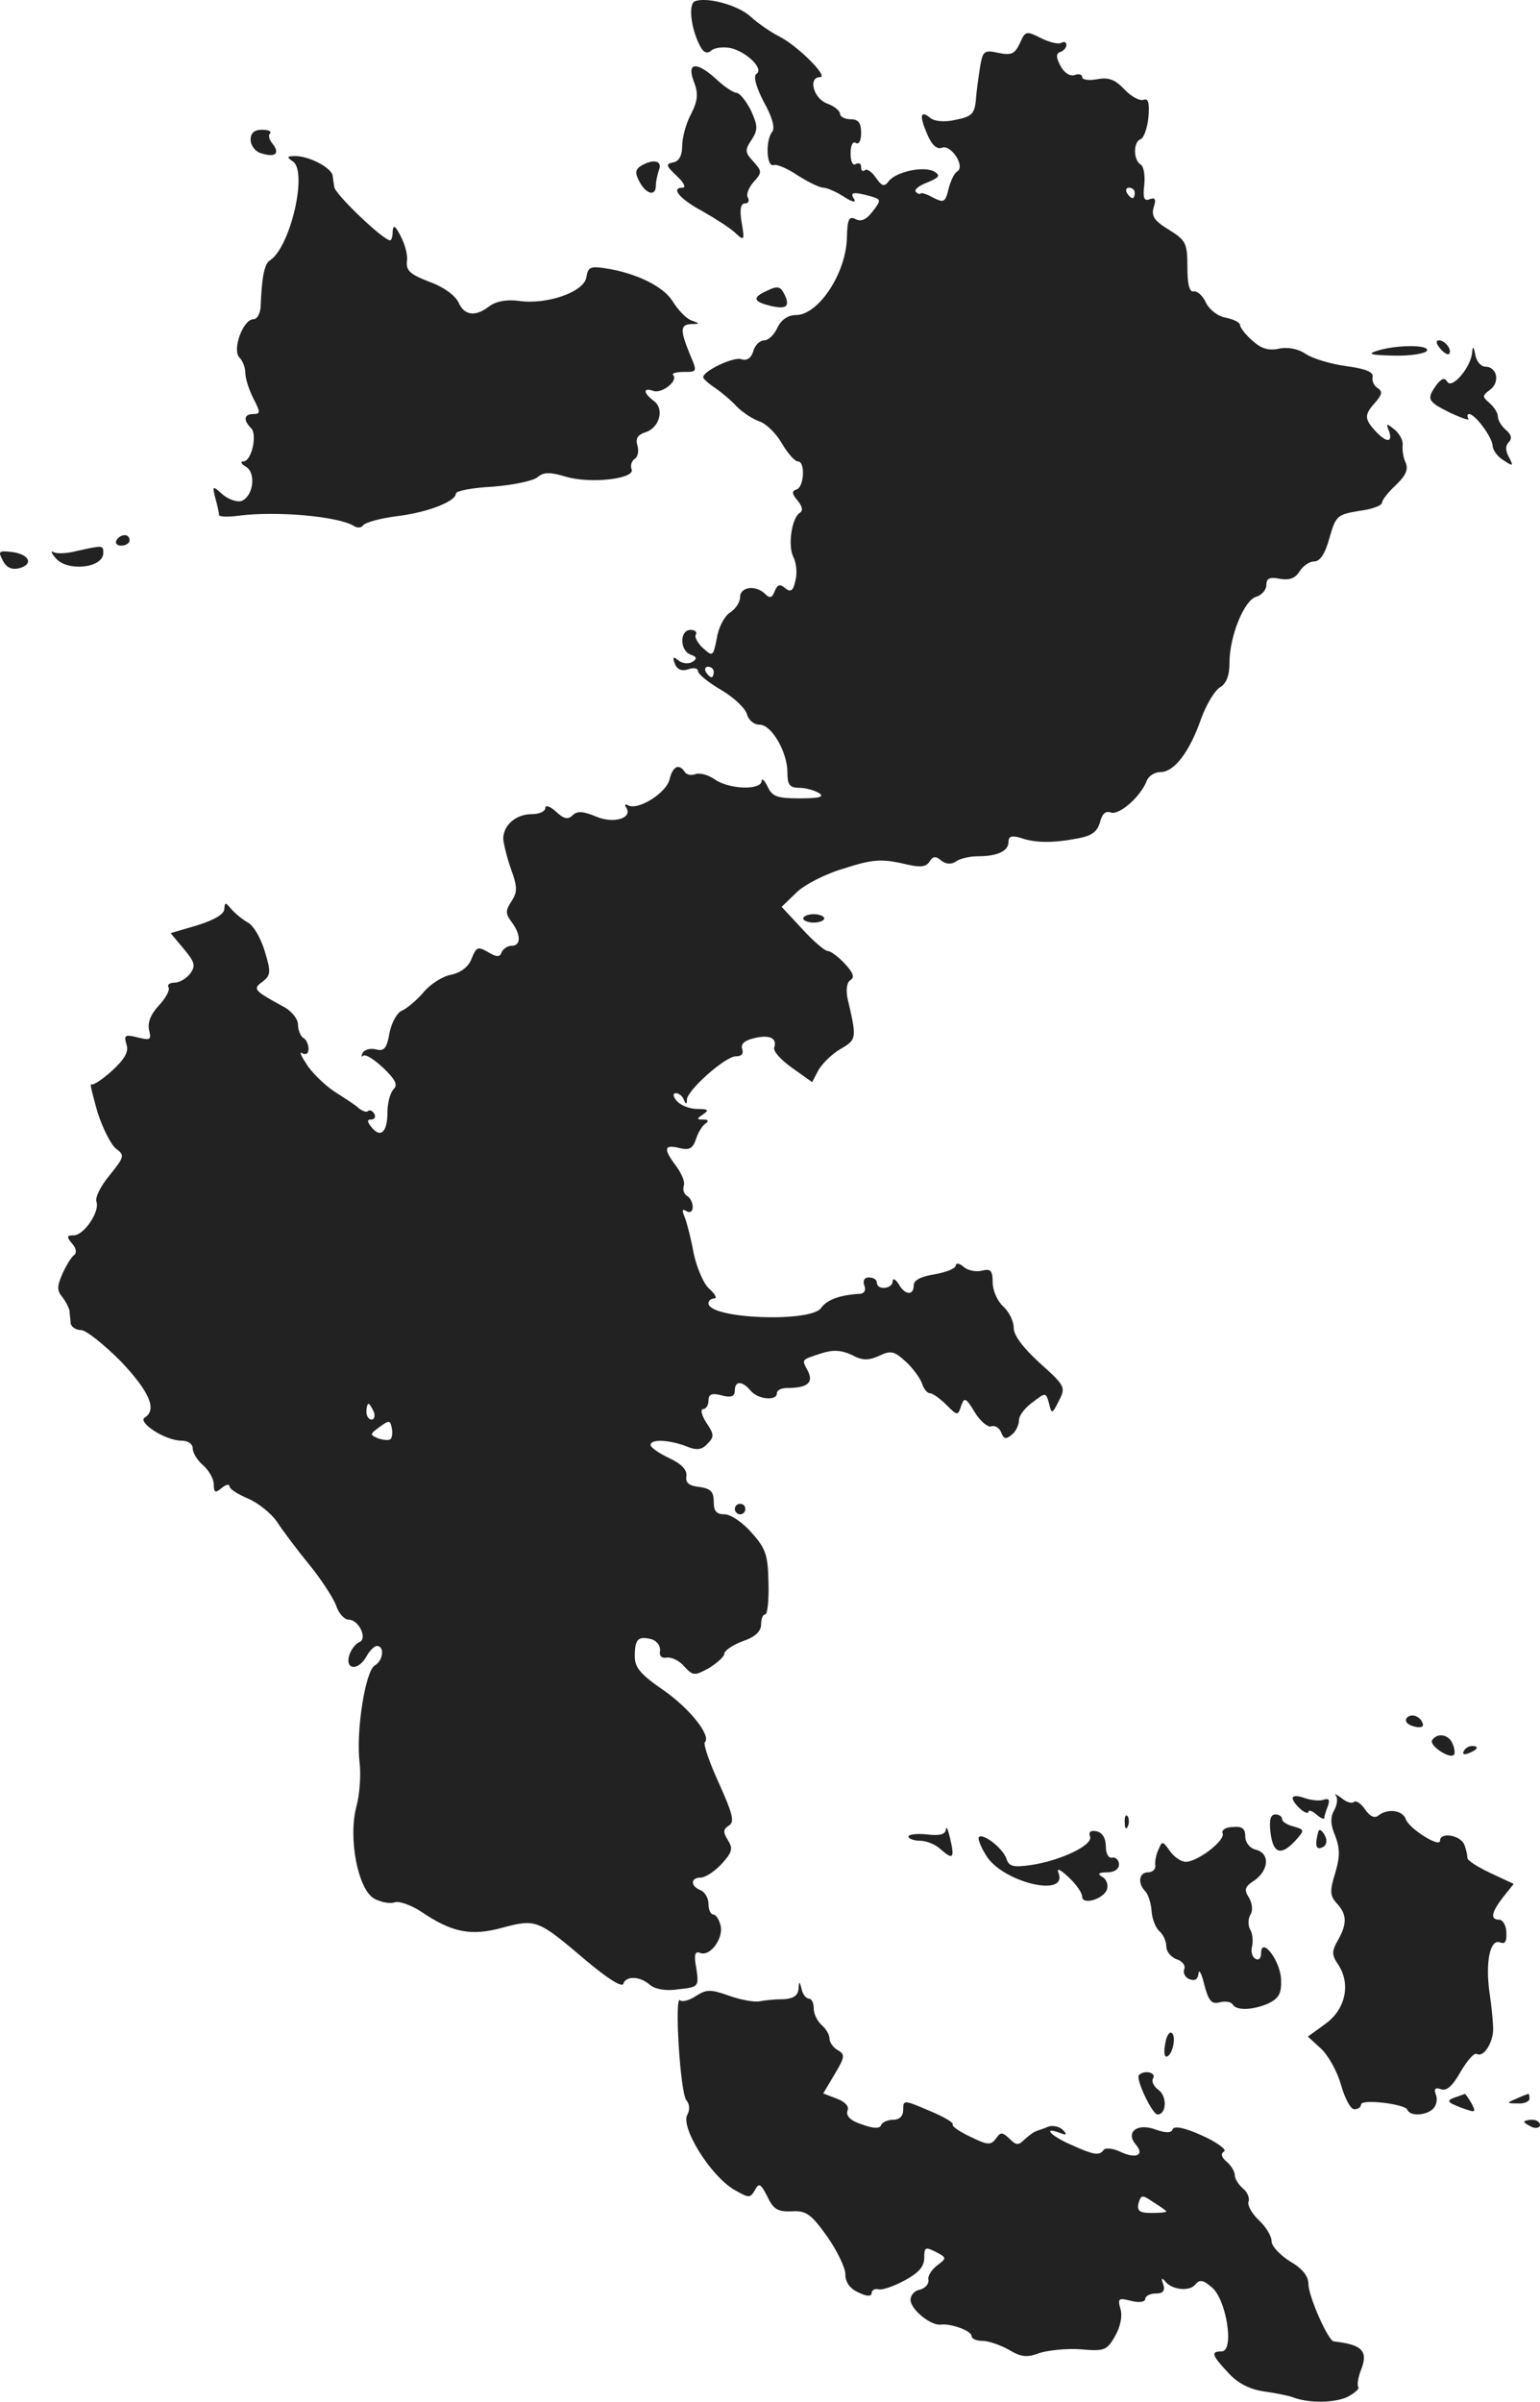 <?xml version="1.0" standalone="no"?>
<!DOCTYPE svg PUBLIC "-//W3C//DTD SVG 20010904//EN"
 "http://www.w3.org/TR/2001/REC-SVG-20010904/DTD/svg10.dtd">
<svg version="1.0" xmlns="http://www.w3.org/2000/svg"
 width="292.623pt" height="456.226pt" viewBox="0 0 292.623 456.226"
 preserveAspectRatio="xMidYMid meet">
<g transform="translate(-809.377,1236.648) scale(0.1,-0.1)"
fill="#222222" stroke="none">
<path d="M9414 12364 c-12 -5 -8 -48 8 -81 8 -17 15 -20 24 -12 6 5 23 7 37 4
31 -8 63 -40 48 -49 -6 -4 -1 -24 14 -53 16 -28 22 -50 16 -57 -13 -16 -11
-68 3 -63 6 2 27 -7 46 -20 19 -12 41 -23 48 -23 7 0 25 -8 39 -17 15 -10 24
-12 20 -5 -9 13 -3 15 30 6 21 -6 22 -7 5 -29 -12 -16 -22 -20 -32 -15 -13 7
-16 0 -17 -34 -1 -68 -54 -148 -97 -148 -15 0 -28 -9 -35 -24 -6 -13 -17 -24
-25 -24 -8 0 -18 -9 -21 -21 -4 -13 -12 -18 -22 -15 -14 6 -73 -22 -73 -34 0
-3 10 -12 22 -20 12 -8 31 -24 42 -36 12 -12 31 -24 43 -28 12 -4 31 -22 42
-41 11 -19 25 -35 31 -35 14 0 12 -47 -2 -53 -10 -3 -10 -8 1 -21 10 -12 11
-20 4 -24 -15 -10 -23 -64 -11 -85 5 -11 7 -30 3 -44 -4 -19 -9 -22 -19 -14
-10 9 -15 7 -20 -5 -5 -13 -9 -15 -18 -6 -18 18 -48 14 -48 -6 0 -9 -8 -22
-19 -29 -10 -6 -22 -28 -25 -48 -7 -36 -8 -36 -26 -20 -11 10 -17 22 -14 26 3
5 -2 9 -10 9 -21 0 -21 -39 0 -47 12 -4 13 -8 3 -14 -7 -4 -19 -3 -26 3 -10 8
-12 7 -7 -6 4 -11 13 -15 25 -11 11 4 19 2 19 -3 0 -6 20 -22 44 -36 24 -14
46 -35 49 -46 3 -11 13 -20 24 -20 23 0 53 -52 53 -91 0 -23 4 -29 23 -29 12
0 29 -5 37 -10 11 -7 1 -10 -36 -10 -43 0 -53 3 -62 23 -6 12 -11 16 -11 10
-1 -18 -62 -16 -89 3 -13 9 -29 13 -37 10 -8 -3 -17 -1 -20 4 -11 17 -23 11
-29 -14 -6 -26 -61 -60 -79 -49 -6 3 -7 1 -3 -5 12 -20 -25 -31 -59 -16 -24
10 -35 10 -43 2 -9 -9 -17 -7 -32 7 -11 10 -20 13 -20 7 0 -7 -12 -12 -26 -12
-30 0 -54 -21 -54 -47 1 -10 7 -36 15 -58 12 -33 12 -43 1 -60 -12 -18 -12
-24 0 -40 18 -24 18 -45 0 -45 -8 0 -16 -6 -19 -12 -3 -10 -9 -10 -26 0 -19
11 -22 10 -31 -12 -5 -15 -20 -27 -39 -31 -17 -3 -41 -19 -53 -34 -13 -15 -31
-30 -40 -34 -9 -3 -20 -22 -24 -42 -5 -29 -10 -36 -25 -32 -11 3 -22 0 -26 -6
-3 -7 -3 -9 1 -6 4 4 21 -7 38 -23 23 -22 28 -32 20 -40 -7 -7 -12 -27 -12
-44 0 -38 -13 -50 -30 -29 -9 11 -9 15 -1 15 7 0 9 5 6 11 -4 6 -9 8 -12 5 -3
-3 -10 0 -17 5 -6 6 -25 18 -42 29 -17 10 -42 33 -55 51 -12 18 -18 29 -11 25
7 -4 12 -1 12 8 0 8 -4 18 -10 21 -5 3 -10 15 -10 25 0 11 -12 26 -27 34 -57
31 -60 34 -40 48 15 12 16 18 4 57 -7 24 -21 49 -32 55 -11 6 -25 18 -32 26
-11 13 -12 13 -13 0 0 -10 -19 -21 -51 -31 l-51 -15 25 -30 c21 -25 23 -32 12
-47 -7 -9 -20 -17 -29 -17 -10 0 -15 -4 -12 -9 3 -5 -5 -20 -18 -34 -16 -17
-22 -33 -19 -47 5 -19 2 -20 -22 -14 -24 6 -26 4 -21 -13 5 -14 -3 -28 -28
-51 -19 -17 -36 -28 -39 -25 -3 2 3 -21 12 -53 10 -31 26 -63 36 -70 16 -12
15 -15 -13 -50 -17 -20 -28 -43 -25 -50 7 -19 -24 -64 -43 -64 -14 0 -14 -3
-3 -16 8 -9 9 -18 3 -22 -5 -4 -15 -20 -22 -36 -10 -23 -10 -31 0 -43 7 -9 13
-21 14 -27 0 -6 2 -17 2 -23 1 -7 10 -13 20 -13 9 0 43 -27 75 -59 54 -57 70
-92 46 -107 -15 -9 39 -44 69 -44 13 0 22 -6 22 -15 0 -8 9 -23 20 -32 11 -10
20 -26 20 -36 0 -16 3 -17 15 -7 8 7 15 8 15 3 0 -5 16 -15 35 -23 19 -8 44
-28 55 -44 11 -17 38 -53 61 -81 22 -27 45 -62 51 -77 5 -16 16 -28 24 -28 20
0 37 -37 20 -43 -7 -3 -16 -15 -19 -26 -7 -27 18 -28 33 -1 6 11 15 20 20 20
15 0 12 -28 -4 -37 -18 -10 -36 -125 -29 -184 3 -24 0 -63 -6 -84 -16 -60 3
-158 34 -175 13 -7 30 -10 39 -7 8 3 30 -5 49 -17 59 -40 95 -48 156 -31 64
17 67 15 159 -63 38 -32 67 -51 70 -44 5 16 32 15 51 -2 10 -8 30 -12 55 -8
37 4 38 5 33 39 -5 26 -3 34 7 30 19 -8 45 28 39 52 -3 12 -9 21 -14 21 -5 0
-9 9 -9 20 0 11 -7 23 -15 26 -20 8 -19 24 0 24 9 0 27 12 40 26 20 22 22 29
12 45 -10 16 -9 21 2 28 11 7 7 22 -19 80 -18 39 -30 74 -27 78 13 12 -29 65
-80 100 -42 29 -53 42 -53 63 0 33 6 39 31 33 11 -3 18 -13 17 -22 -2 -10 3
-15 13 -13 9 1 24 -6 33 -17 17 -18 19 -18 47 -3 16 10 29 22 29 27 0 6 16 17
35 24 24 8 35 19 35 32 0 10 3 19 8 19 4 0 7 27 6 60 -1 53 -5 65 -32 95 -16
19 -40 35 -51 35 -16 0 -21 6 -21 24 0 19 -6 25 -27 28 -20 2 -27 8 -25 20 2
12 -9 24 -33 35 -19 9 -35 20 -35 25 0 11 33 10 66 -2 21 -9 31 -8 42 4 13 13
13 18 -2 40 -9 14 -12 26 -6 26 5 0 10 7 10 16 0 12 6 15 25 10 18 -5 25 -2
25 9 0 19 14 19 30 0 14 -17 50 -20 50 -5 0 6 9 10 19 10 39 0 51 10 40 32
-12 23 -14 21 26 34 22 7 37 6 57 -3 20 -11 32 -11 52 -2 23 11 29 9 51 -11
14 -13 27 -31 31 -42 3 -10 10 -18 15 -18 5 0 19 -10 31 -22 21 -21 22 -21 28
-2 6 17 9 16 26 -12 10 -17 25 -29 31 -27 7 3 16 -3 19 -11 5 -13 9 -14 20 -5
8 6 14 19 14 28 0 9 12 24 26 34 25 19 25 19 31 -2 5 -21 6 -21 19 5 13 25 12
28 -36 71 -32 29 -50 53 -50 67 0 13 -9 31 -20 41 -11 10 -20 30 -20 46 0 22
-4 26 -20 22 -11 -3 -27 0 -35 7 -8 7 -15 8 -15 3 0 -6 -18 -13 -40 -17 -26
-4 -40 -11 -40 -21 0 -20 -17 -19 -29 3 -6 9 -11 11 -11 5 0 -15 -30 -18 -30
-3 0 6 -7 10 -15 10 -9 0 -12 -6 -9 -15 4 -9 0 -15 -7 -16 -38 -2 -64 -11 -75
-27 -19 -28 -214 -21 -214 9 0 5 5 9 11 9 6 0 2 8 -9 18 -11 9 -24 40 -30 67
-5 28 -13 59 -17 69 -6 14 -5 17 3 12 7 -4 12 -1 12 8 0 8 -5 18 -11 21 -6 4
-8 12 -6 19 3 7 -4 23 -14 37 -25 33 -24 42 5 35 20 -5 26 -1 32 16 4 13 12
26 18 30 7 5 6 8 -4 8 -13 0 -13 1 0 10 12 8 9 10 -11 10 -15 0 -32 7 -39 15
-8 9 -8 15 -2 15 6 0 13 -6 15 -12 4 -10 6 -10 6 0 1 18 73 82 93 82 11 0 15
5 12 14 -3 9 4 16 21 20 30 8 46 1 40 -17 -3 -7 13 -24 34 -39 l38 -27 12 23
c7 12 26 31 42 40 31 18 31 20 13 97 -3 16 -1 30 6 34 8 5 5 14 -11 31 -12 13
-27 24 -32 24 -6 0 -28 19 -49 42 l-39 42 28 27 c15 15 56 36 91 46 52 17 70
18 108 10 36 -9 47 -8 54 3 6 10 12 11 22 2 9 -7 19 -8 28 -2 8 6 27 10 42 10
37 0 58 10 58 27 0 11 6 13 23 8 28 -10 62 -10 109 -1 27 5 37 13 42 31 4 16
11 22 21 18 16 -5 57 31 68 61 4 9 15 16 26 16 26 0 55 38 77 101 10 28 27 55
36 60 12 7 18 22 18 47 0 50 28 119 51 125 10 3 19 13 19 22 0 13 6 16 26 12
18 -3 29 1 37 14 7 11 19 19 28 19 11 0 21 15 29 45 12 42 15 44 56 51 24 3
44 10 44 16 0 5 12 20 26 33 19 18 24 30 19 42 -5 10 -7 25 -6 34 1 9 -6 22
-16 30 -15 12 -16 12 -10 -3 8 -23 -5 -23 -26 0 -21 23 -21 31 0 54 13 15 14
21 5 27 -7 4 -12 14 -10 21 2 10 -13 16 -50 21 -29 4 -63 14 -77 23 -14 10
-35 14 -52 10 -20 -4 -34 1 -50 16 -13 11 -23 25 -23 29 0 5 -12 11 -27 14
-16 3 -32 16 -38 29 -6 13 -16 22 -23 21 -8 -2 -12 13 -12 46 0 46 -3 51 -35
71 -28 17 -34 26 -29 43 5 15 3 19 -8 15 -10 -4 -13 2 -10 27 2 18 -1 36 -7
39 -14 9 -14 43 0 48 6 2 13 21 15 42 2 27 0 36 -9 33 -7 -3 -24 6 -37 20 -18
19 -30 23 -52 19 -15 -3 -28 -1 -28 4 0 5 -6 7 -14 4 -9 -3 -20 4 -27 17 -9
17 -9 24 0 27 6 2 11 8 11 13 0 6 -4 7 -10 4 -5 -3 -22 1 -38 9 -28 14 -30 14
-40 -9 -10 -21 -16 -24 -41 -19 -27 6 -30 4 -35 -27 -3 -19 -7 -47 -8 -64 -3
-25 -8 -30 -38 -36 -21 -5 -40 -3 -48 3 -19 16 -22 6 -7 -29 9 -22 19 -31 29
-27 17 6 44 -35 29 -45 -6 -3 -13 -18 -17 -34 -6 -25 -9 -26 -29 -16 -12 7
-23 10 -24 8 -1 -2 -5 -1 -9 3 -4 4 6 12 22 18 22 9 25 13 14 20 -19 12 -72 1
-87 -17 -9 -12 -13 -11 -25 6 -8 12 -18 18 -21 14 -4 -3 -7 -1 -7 6 0 7 -4 9
-10 6 -6 -4 -10 5 -10 20 0 15 4 24 10 20 6 -4 10 5 10 19 0 19 -5 26 -20 26
-11 0 -20 5 -20 10 0 6 -11 15 -25 20 -26 10 -36 50 -13 50 17 0 -42 59 -77
77 -16 8 -41 25 -55 38 -24 22 -84 38 -106 29z m836 -364 c0 -5 -2 -10 -4 -10
-3 0 -8 5 -11 10 -3 6 -1 10 4 10 6 0 11 -4 11 -10z m-800 -910 c0 -5 -2 -10
-4 -10 -3 0 -8 5 -11 10 -3 6 -1 10 4 10 6 0 11 -4 11 -10z m-646 -1405 c3 -8
1 -15 -4 -15 -6 0 -10 7 -10 15 0 8 2 15 4 15 2 0 6 -7 10 -15z m32 -52 c-3
-3 -13 -2 -23 1 -17 7 -17 8 2 22 18 13 20 13 23 -1 2 -9 1 -19 -2 -22z"/>
<path d="M9412 12212 c9 -23 8 -36 -5 -62 -10 -18 -17 -46 -17 -61 0 -18 -6
-29 -17 -31 -15 -3 -14 -6 7 -26 13 -12 18 -22 11 -22 -24 0 -5 -22 38 -45 23
-13 51 -31 61 -40 18 -17 19 -16 13 19 -4 24 -2 36 6 36 7 0 9 5 6 11 -4 5 1
19 11 30 16 18 16 20 -1 39 -16 17 -16 22 -3 41 12 19 12 26 -1 55 -9 18 -21
33 -27 34 -6 0 -23 11 -38 25 -38 35 -58 34 -44 -3z"/>
<path d="M8570 12101 c0 -11 9 -23 21 -26 26 -8 35 0 21 18 -7 8 -9 17 -5 20
3 4 -3 7 -15 7 -15 0 -22 -6 -22 -19z"/>
<path d="M8650 12060 c29 -18 -4 -162 -43 -188 -11 -6 -16 -33 -18 -89 -1 -13
-7 -23 -14 -23 -19 0 -41 -58 -26 -73 6 -6 11 -19 11 -29 0 -11 7 -32 15 -48
14 -27 14 -30 0 -30 -17 0 -20 -11 -4 -27 12 -12 1 -63 -15 -63 -6 0 -4 -5 5
-10 20 -12 14 -56 -8 -65 -9 -3 -25 3 -36 12 -20 18 -20 17 -14 -7 4 -14 7
-28 7 -32 0 -3 17 -4 38 -1 71 9 189 -1 219 -20 6 -4 14 -3 17 2 4 5 32 13 64
17 58 7 112 28 112 43 0 5 31 11 70 13 38 3 77 11 85 18 12 10 24 10 54 1 47
-14 132 -4 125 14 -3 7 0 16 6 20 6 4 8 15 5 25 -4 13 0 20 14 25 28 8 38 45
17 60 -20 15 -21 26 -1 19 16 -6 48 19 38 30 -4 3 5 6 20 6 26 0 26 0 11 35
-18 45 -18 55 4 56 16 0 16 1 -1 7 -10 4 -25 20 -35 36 -17 28 -69 54 -129 63
-27 4 -32 2 -35 -17 -4 -28 -75 -53 -129 -45 -23 3 -43 -1 -55 -10 -27 -21
-48 -18 -59 7 -6 13 -29 30 -55 39 -36 14 -45 21 -43 39 2 12 -4 33 -12 48
-10 20 -14 22 -15 10 0 -10 -2 -18 -5 -18 -13 0 -104 87 -106 101 -1 5 -2 14
-3 21 -1 15 -44 38 -71 38 -16 0 -17 -2 -5 -10z"/>
<path d="M9311 12051 c-10 -7 -11 -13 -2 -30 13 -24 31 -28 31 -7 0 8 3 21 6
30 7 18 -12 21 -35 7z"/>
<path d="M9553 11815 c-30 -13 -29 -21 3 -29 32 -8 40 -2 28 22 -7 14 -13 16
-31 7z"/>
<path d="M10830 11705 c7 -9 15 -13 17 -11 7 7 -7 26 -19 26 -6 0 -6 -6 2 -15z"/>
<path d="M10710 11700 c-19 -6 -12 -8 32 -9 31 -1 60 4 63 9 7 12 -58 12 -95
0z"/>
<path d="M10891 11697 c-2 -28 -38 -70 -47 -56 -5 9 -11 7 -21 -6 -19 -27 -17
-31 27 -53 22 -10 37 -15 34 -11 -3 5 -2 9 1 9 12 0 44 -44 45 -60 0 -8 9 -21
21 -28 18 -12 19 -11 10 6 -7 13 -7 22 0 29 6 6 5 14 -6 23 -8 7 -15 18 -15
25 0 7 -7 18 -16 26 -14 12 -14 14 1 25 20 15 13 44 -9 44 -8 0 -17 10 -19 23
-3 16 -5 17 -6 4z"/>
<path d="M8315 11340 c-3 -5 1 -10 9 -10 9 0 16 5 16 10 0 6 -4 10 -9 10 -6 0
-13 -4 -16 -10z"/>
<path d="M8240 11320 c-19 -5 -39 -6 -45 -2 -5 3 -4 -2 4 -11 21 -27 91 -20
91 9 0 15 0 15 -50 4z"/>
<path d="M8099 11302 c7 -14 17 -18 31 -15 29 8 19 27 -14 31 -25 3 -26 1 -17
-16z"/>
<path d="M9620 10622 c0 -4 9 -8 20 -8 11 0 20 4 20 8 0 4 -9 8 -20 8 -11 0
-20 -4 -20 -8z"/>
<path d="M9490 9500 c0 -5 5 -10 10 -10 6 0 10 5 10 10 0 6 -4 10 -10 10 -5 0
-10 -4 -10 -10z"/>
<path d="M10766 9102 c-3 -6 3 -12 15 -15 12 -3 19 -1 16 6 -5 15 -24 20 -31
9z"/>
<path d="M10815 9061 c-6 -10 33 -36 41 -28 3 2 2 12 -2 21 -7 18 -29 22 -39
7z"/>
<path d="M10875 9040 c-3 -6 1 -7 9 -4 18 7 21 14 7 14 -6 0 -13 -4 -16 -10z"/>
<path d="M10550 8951 c0 -5 7 -14 15 -21 8 -7 15 -9 15 -5 0 4 7 2 15 -5 8 -7
15 -10 15 -7 0 3 3 13 7 23 4 12 2 15 -8 12 -8 -3 -24 -1 -36 3 -13 5 -23 5
-23 0z"/>
<path d="M10632 8956 c4 -5 3 -17 -3 -28 -8 -14 -7 -28 2 -49 9 -24 9 -39 0
-70 -11 -35 -10 -44 3 -58 19 -21 20 -38 2 -70 -12 -21 -12 -28 1 -47 24 -37
13 -85 -25 -112 l-33 -24 25 -23 c14 -13 31 -44 38 -69 7 -25 18 -46 25 -46 7
0 13 4 13 9 0 11 84 1 88 -10 5 -13 36 -11 49 2 6 6 9 18 5 27 -4 11 -1 14 10
10 10 -4 22 6 37 33 13 22 26 37 31 34 12 -7 30 19 31 46 0 13 -3 45 -7 71 -8
57 1 102 20 95 10 -4 13 2 12 19 0 13 -7 24 -13 24 -18 0 -16 13 7 43 l20 25
-45 21 c-25 12 -44 24 -43 29 0 4 -2 15 -6 25 -8 18 -46 24 -46 7 0 -14 -59
23 -65 41 -6 17 -34 21 -52 7 -7 -6 -16 -2 -25 11 -8 12 -18 18 -21 15 -4 -4
-15 -1 -24 7 -10 7 -15 10 -11 5z"/>
<path d="M10231 8904 c0 -11 3 -14 6 -6 3 7 2 16 -1 19 -3 4 -6 -2 -5 -13z"/>
<path d="M10508 8885 c5 -40 20 -44 47 -15 18 20 18 21 -3 27 -12 3 -22 9 -22
14 0 5 -6 9 -13 9 -9 0 -12 -11 -9 -35z"/>
<path d="M9891 8891 c-1 -9 -12 -12 -36 -9 -19 2 -35 0 -35 -4 0 -4 10 -8 22
-8 12 0 30 -7 40 -17 23 -20 26 -16 17 22 -4 17 -7 24 -8 16z"/>
<path d="M10417 8884 c5 -14 -48 -54 -70 -54 -9 0 -22 9 -30 20 -14 20 -15 20
-22 3 -5 -10 -7 -24 -6 -30 1 -7 -5 -13 -14 -13 -17 0 -20 -21 -5 -36 5 -5 11
-22 12 -38 1 -15 8 -32 15 -38 7 -6 13 -19 13 -29 0 -10 9 -20 19 -24 11 -3
18 -12 15 -19 -3 -7 2 -16 10 -19 11 -4 16 0 17 11 1 9 6 0 11 -21 8 -31 14
-38 29 -34 11 3 22 1 25 -4 7 -12 38 -11 68 2 20 10 25 19 24 45 -1 36 -38 84
-38 50 0 -10 -5 -14 -11 -10 -6 3 -9 14 -6 24 2 9 1 24 -4 32 -4 7 -4 20 1 28
5 8 3 21 -3 32 -10 15 -8 21 11 33 27 20 29 51 2 58 -12 3 -20 14 -20 25 0 15
-6 20 -24 18 -13 0 -22 -6 -19 -12z"/>
<path d="M10165 8878 c6 -16 -54 -45 -111 -54 -35 -5 -43 -3 -48 12 -6 19 -44
49 -52 41 -3 -2 3 -18 13 -34 29 -51 157 -83 138 -34 -4 10 3 7 19 -8 15 -14
26 -30 26 -37 0 -17 40 -5 47 13 3 8 0 19 -8 24 -11 6 -8 9 9 9 13 0 22 6 22
15 0 8 -6 14 -12 13 -8 -2 -13 7 -13 22 0 15 -7 26 -18 28 -11 2 -15 -1 -12
-10z"/>
<path d="M10599 8888 c-7 -25 -5 -36 6 -31 8 2 11 11 8 19 -5 12 -12 18 -14
12z"/>
<path d="M9611 8588 c-1 -12 -10 -18 -28 -19 -16 0 -36 -2 -46 -4 -10 -2 -37
3 -59 11 -34 12 -42 12 -62 -1 -12 -8 -26 -12 -30 -8 -11 11 0 -175 12 -190 6
-7 7 -18 2 -27 -14 -23 43 -116 89 -143 28 -16 30 -16 39 -1 8 15 11 13 24
-12 11 -24 20 -29 46 -28 27 2 37 -5 67 -47 19 -27 35 -60 35 -72 0 -16 9 -28
25 -35 16 -8 25 -8 25 -1 0 5 6 9 13 7 7 -2 30 6 50 17 26 14 37 26 37 43 0
20 2 21 22 11 21 -11 21 -12 2 -26 -10 -8 -18 -20 -16 -27 1 -8 -6 -16 -17
-19 -11 -2 -18 -12 -17 -21 3 -19 40 -48 58 -45 20 2 58 -12 58 -22 0 -5 9 -9
21 -9 11 0 34 -8 50 -17 23 -14 35 -15 58 -6 16 5 51 9 78 7 45 -4 50 -2 65
24 10 17 15 38 11 52 -6 21 -4 22 20 16 16 -4 27 -2 27 4 0 5 9 10 20 10 14 0
18 5 14 18 -4 10 -3 13 3 6 12 -17 47 -21 58 -7 8 10 15 9 31 -5 28 -22 44
-122 19 -122 -21 0 -19 -7 13 -41 18 -20 41 -31 67 -35 22 -3 47 -8 55 -11 31
-12 81 -11 105 1 13 7 22 15 20 18 -3 3 -1 18 5 33 14 36 2 48 -52 54 -11 2
-48 86 -48 109 0 15 -12 30 -35 43 -19 12 -35 29 -35 38 0 10 -11 28 -24 40
-14 13 -22 29 -20 35 3 7 -2 19 -11 26 -8 7 -15 18 -15 25 0 7 -7 18 -15 25
-11 9 -12 16 -5 20 5 3 -13 17 -42 30 -33 15 -53 19 -56 12 -2 -7 -12 -8 -34
0 -34 12 -56 -6 -36 -29 17 -20 1 -28 -29 -14 -14 7 -29 8 -32 4 -8 -12 -19
-10 -63 10 -37 16 -55 35 -20 22 13 -5 14 -3 5 6 -6 6 -19 9 -27 6 -9 -4 -20
-7 -24 -9 -4 -1 -13 -8 -21 -15 -12 -12 -16 -12 -29 1 -14 13 -17 13 -26 0
-10 -13 -16 -12 -49 4 -21 10 -35 20 -33 23 3 3 -17 15 -44 26 -49 21 -50 21
-50 2 0 -12 -7 -19 -19 -19 -11 0 -21 -5 -23 -10 -2 -7 -14 -7 -36 1 -22 7
-31 16 -28 26 4 8 -4 17 -20 23 l-26 10 22 37 c19 32 20 37 6 45 -9 5 -16 15
-16 22 0 8 -7 19 -15 26 -8 7 -15 21 -15 31 0 11 -4 19 -9 19 -5 0 -12 8 -14
18 -4 16 -5 16 -6 0z m699 -422 c0 -2 -13 -3 -29 -3 -22 0 -27 4 -24 18 5 17
7 17 29 2 13 -8 24 -16 24 -17z"/>
<path d="M10308 8485 c-3 -14 -2 -25 2 -25 11 0 20 39 10 45 -4 3 -10 -6 -12
-20z"/>
<path d="M10258 8425 c-7 -7 25 -74 35 -75 17 0 19 33 3 46 -10 7 -15 17 -11
23 6 11 -17 16 -27 6z"/>
<path d="M10857 8382 c-15 -6 -13 -9 13 -19 28 -10 29 -10 20 8 -6 10 -12 19
-13 18 -1 0 -10 -4 -20 -7z"/>
<path d="M10975 8380 c-19 -8 -19 -9 3 -9 12 -1 22 4 22 9 0 6 -1 10 -2 9 -2
0 -12 -4 -23 -9z"/>
<path d="M10990 8336 c0 -2 7 -6 15 -10 8 -3 15 -1 15 4 0 6 -7 10 -15 10 -8
0 -15 -2 -15 -4z"/>
</g>
</svg>
